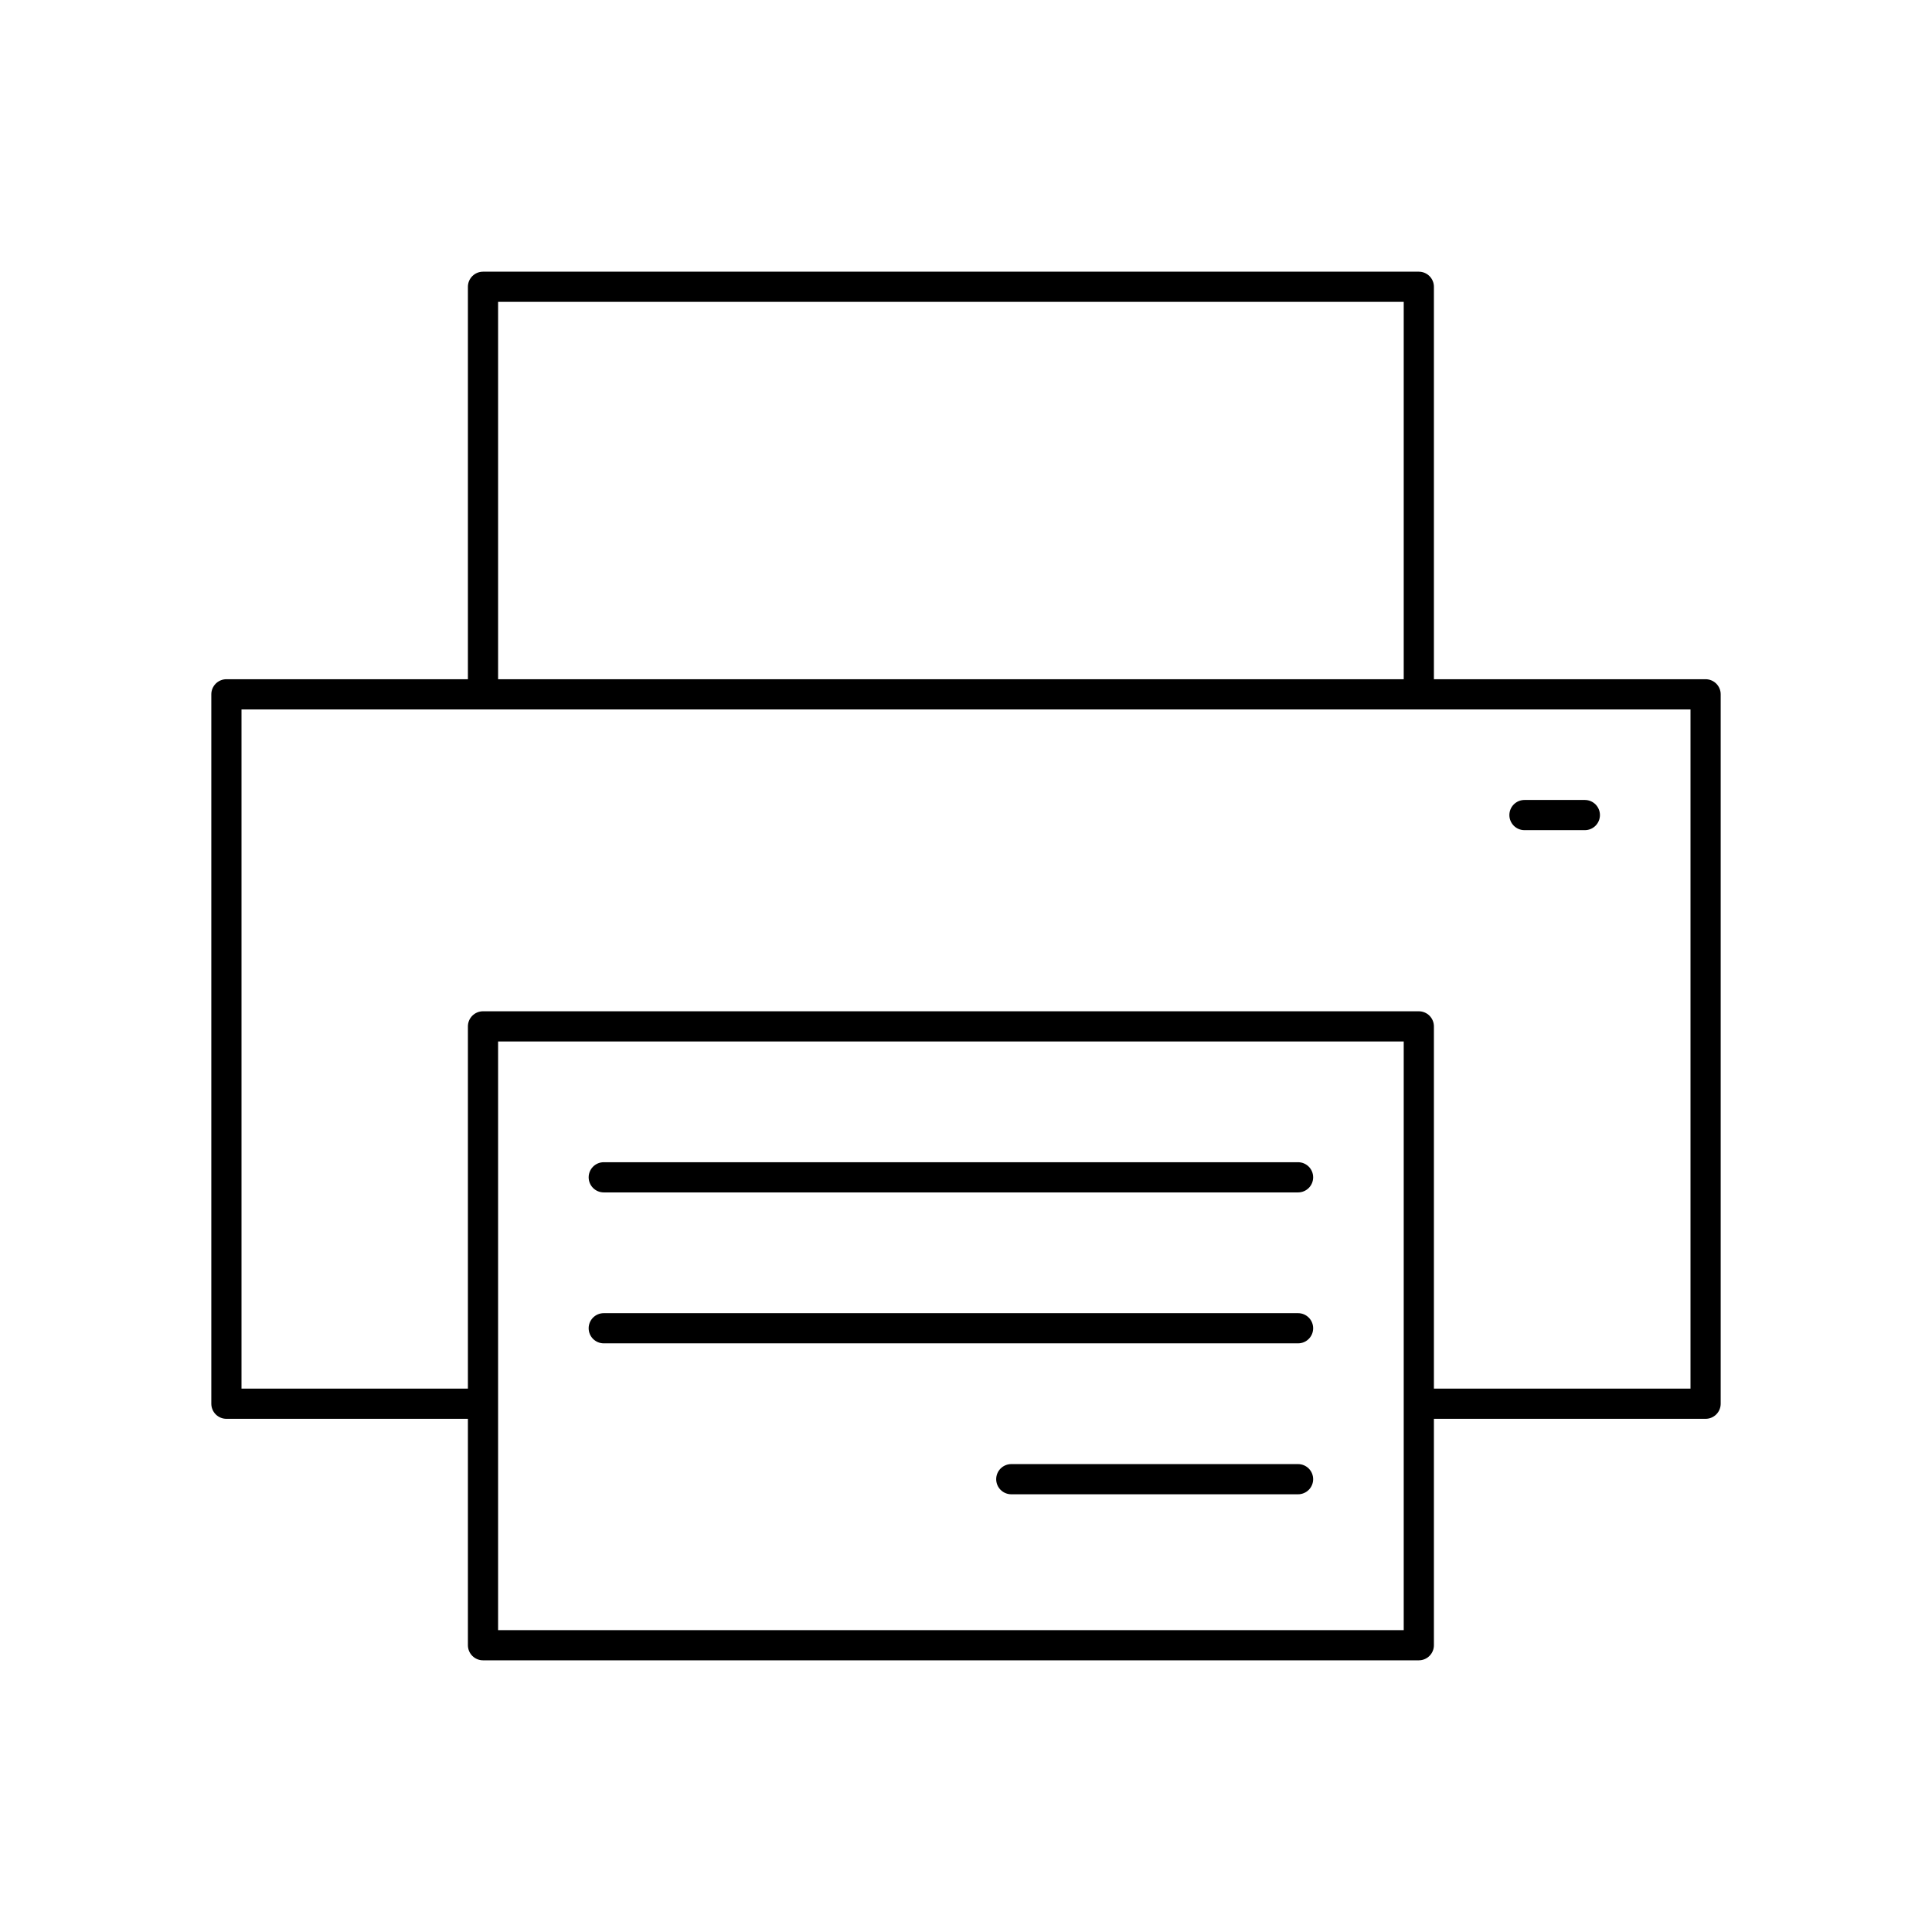 <svg xmlns="http://www.w3.org/2000/svg" viewBox="0 0 128 128" fill="none" stroke="#000" stroke-width="2" stroke-linecap="round" stroke-linejoin="round"><path d="m94 93h19V46H15v47h17V68h62zv16H32V93m0-74h62v27H32zm8 59h46m0 20H67M40 88h46m15-34h4" /></svg>